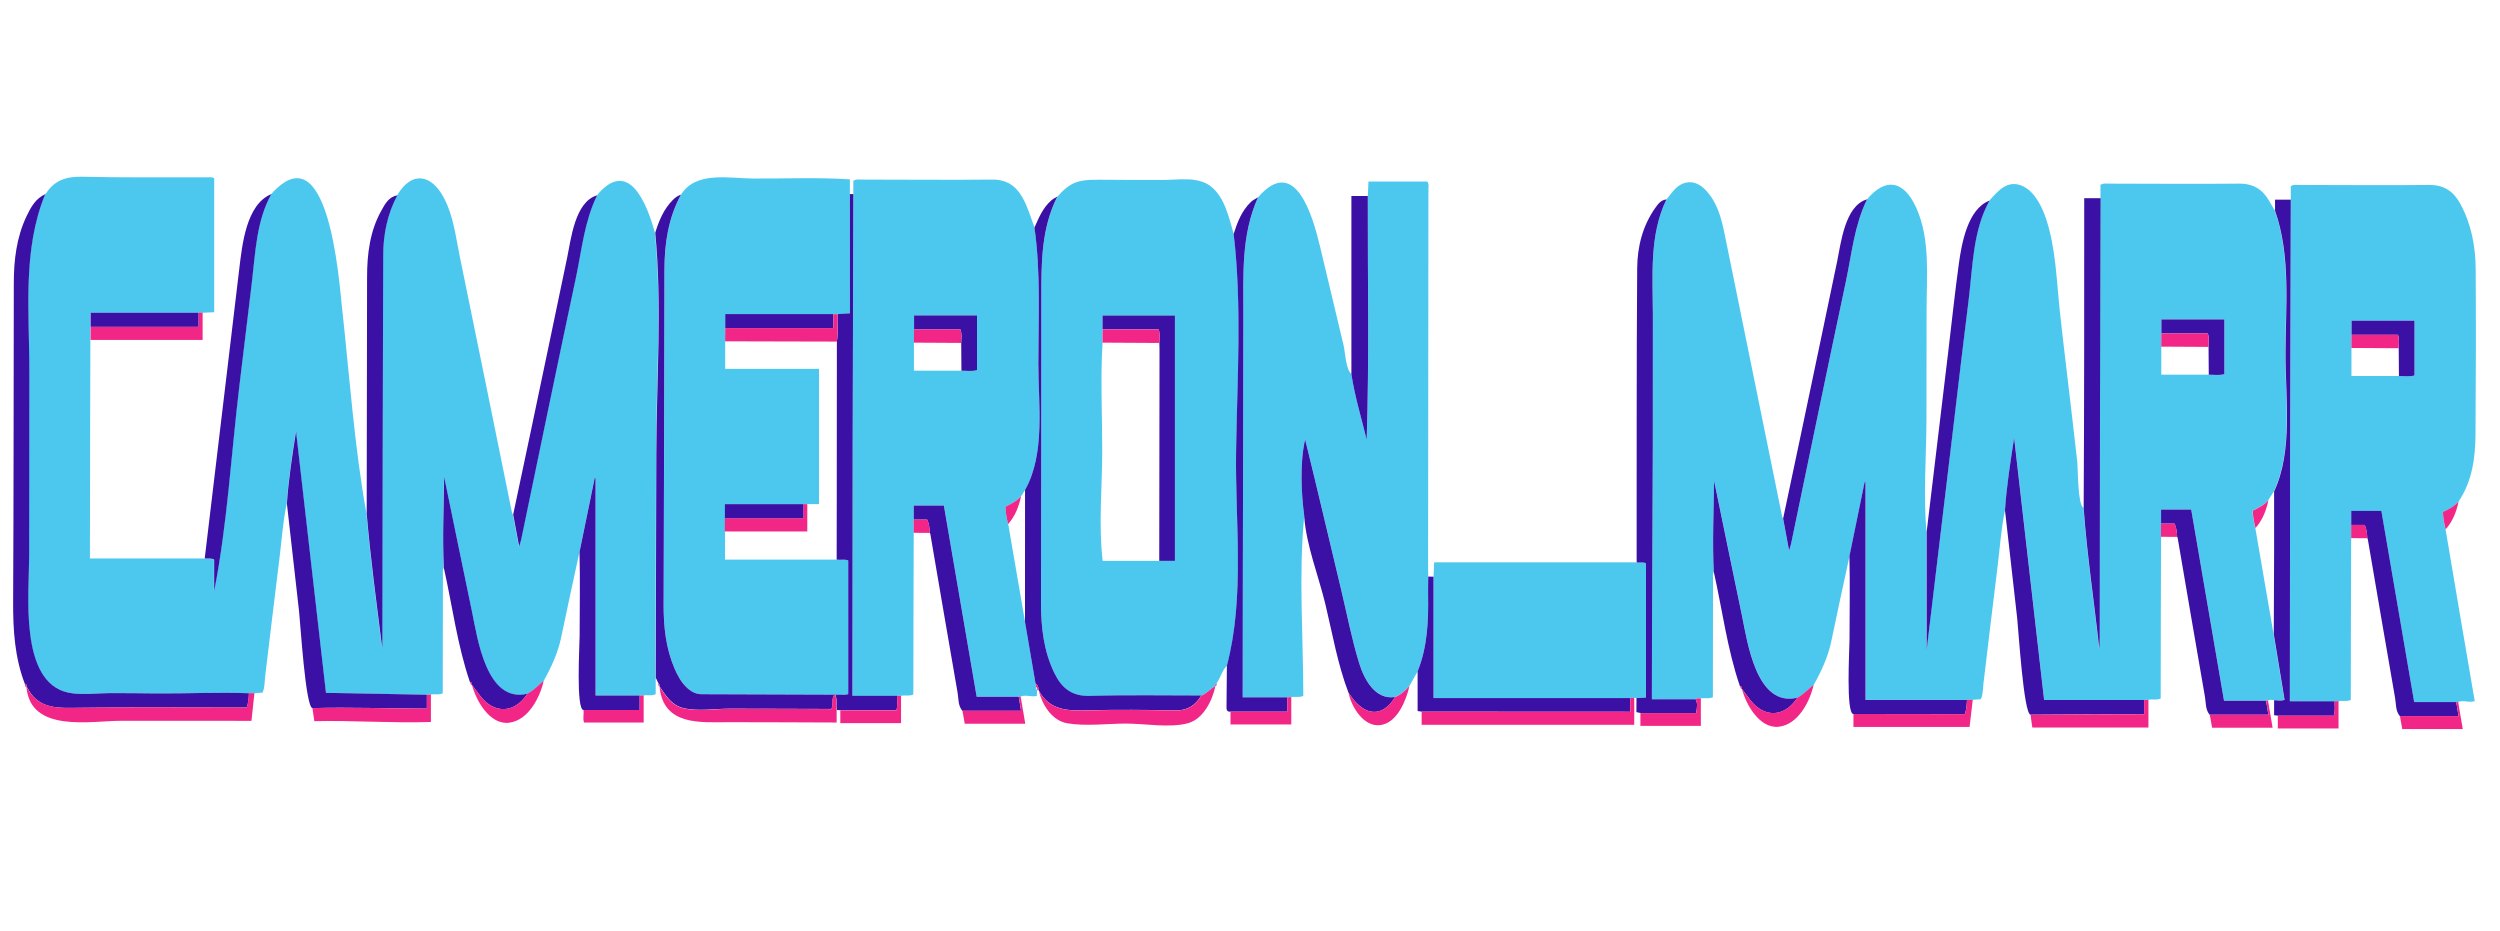 <?xml version="1.0" encoding="UTF-8"?>
<svg id="CameronMarr_Logo_Image" xmlns="http://www.w3.org/2000/svg" width="451.2" height="168" viewBox="0 0 451.2 168">
    <defs>
        <style>.cls-1{fill:#3b10a4;}.cls-1,.cls-2,.cls-3{stroke-width:0px;}.cls-2{fill:#4cc8ef;}.cls-3{fill:#f22686;}
        </style>
    </defs>
    <path class="cls-2"
          d="M410.42,126.37c-.37-.08-.74-.12-1.1.07-.11,0-.23.02-.34.02h-7.59c-2.01-11.73-3.97-23.11-5.92-34.51h-5.44c0,.89,0,1.72,0,2.54,0,.79,0,1.59,0,2.38-.03,9.73-.07,19.46-.07,29.19-.77.36-1.51.07-2.2.24-.26.01-.52.02-.78.04h-18.05c-1.81-15.86-3.61-31.57-5.41-47.29-.68,4.34-1.36,8.66-1.65,13.04-.73,3.35-.92,6.78-1.35,10.17-.89,7.03-1.69,14.08-2.55,21.12-.11.91-.04,1.84-.46,2.81-.44.04-.94.08-1.45.12-.35,0-.7,0-1.04,0h-18.31v-39.31c-.05,0-.11,0-.16-.01-.91,4.45-1.83,8.9-2.74,13.35-1.1,5.1-2.23,10.2-3.28,15.31-.58,2.85-1.78,5.43-3.18,7.94-.97.79-1.8,1.75-2.94,2.33-7.43,1.79-9.02-10.08-10.01-14.79-1.69-8.12-3.35-16.24-5.03-24.36-.04,5.49-.34,10.95-.05,16.4-.27.44-.14.93-.15,1.4-.02,6.69-.02,13.39-.03,20.08,0,.39,0,.79,0,1.18-.75.35-1.48.07-2.17.23-.32,0-.66-.17-.93.14h-7.91c0-15.31.14-30.62.17-45.93.01-7.83.02-15.66.01-23.48,0-6.94-.68-14.36,2.45-20.8.4-.5.8-1,1.2-1.49,1.7-2.04,3.97-2.16,5.81-.26,2.13,2.19,2.88,5.03,3.47,7.9,3.48,17.04,6.94,34.09,10.41,51.13.02.11.11.21.16.31.34,1.84.68,3.68,1.07,5.78.17-.58.3-.91.37-1.25,3.29-15.78,6.53-31.57,9.89-47.33,1.06-4.98,1.52-10.12,3.81-14.79,3.31-3.97,6.62-3.5,8.87,1.46,2.6,5.73,1.89,12.34,1.89,18.46,0,6.54,0,13.07-.02,19.61-.02,6.76-.59,13.75,0,20.49,0,7.14,0,14.29,0,21.34,1.68-13.93,3.36-27.86,5-41.8.85-7.14,1.69-14.28,2.58-21.41.75-6,.74-12.5,3.76-17.92,1.67-1.88,3.36-3.86,6.05-2.62,2.2,1.02,3.53,3.84,4.24,6.02,1.72,5.26,1.86,11.18,2.45,16.66.65,6,1.4,11.98,2.09,17.97.35,3.02.7,6.04,1.04,9.05.15,1.31.05,7.75,1.13,8.38.6,8.48,1.91,16.88,2.81,25.34.09-.71.08-1.42.09-2.12.01-14.15.02-28.29.05-42.44.02-12.23.07-24.45.11-36.68v-2.42c.59-.35,1.08-.22,1.55-.22,7.8,0,15.6.09,23.4,0,2.67-.03,4.4,1.08,5.61,3.31.28.52.61,1.03.91,1.54,2.86,8.22,1.92,17.17,1.89,25.73-.03,7.97,1.4,17.52-2.06,24.96l-1.01,1.58c-.75.9-1.8,1.4-2.82,1.91,0,1.12.23,2.13.48,3.13,1.1,6.37,2.2,12.75,3.29,19.12.65,3.96,1.3,7.91,1.95,11.86-.71.27-1.3.07-1.89.08ZM390.07,62.55v5.07h8.57c.94,0,1.89.16,2.81-.11v-9.88h-11.36c0,.89,0,1.71,0,2.54,0,.79-.01,1.58-.02,2.38Z"/>
    <path class="cls-2"
          d="M118.34,122.33v2.95c-.75.37-1.49.09-2.17.24l-.73.02h-7.97v-39.25s-.1,0-.15,0l-2.74,13.35c-1.1,5.1-2.23,10.2-3.28,15.31-.58,2.85-1.78,5.43-3.18,7.94-.97.79-1.8,1.75-2.94,2.33-7.43,1.79-9.02-10.08-10.01-14.79-1.69-8.12-3.35-16.24-5.03-24.36-.04,5.49-.34,10.95-.05,16.4-.27.44-.14.93-.15,1.4-.02,6.69-.02,13.39-.03,20.08,0,.39,0,.79,0,1.18-.75.35-1.48.07-2.17.23-.24.01-.48.02-.73.03-6.05-.11-12.11-.22-18.21-.33-1.81-15.82-3.6-31.51-5.4-47.2-.68,4.34-1.36,8.66-1.65,13.04-.72,3.36-.92,6.79-1.35,10.18-.89,7.04-1.7,14.09-2.56,21.14-.11.9-.04,1.84-.45,2.79-.47.03-.98.07-1.49.1-.34,0-.67.02-1.01.02-5.55-.23-11.16.08-16.73.03-2.77-.03-5.54-.06-8.31-.06-2.41,0-5.16.41-7.54-.08-8.94-1.86-7.1-18-7.09-24.44.02-11.17.03-22.33.04-33.5.01-10.69-1.29-21.97,2.87-32.04,0,0-.01.03-.01.03.06-.05.12-.1.18-.15,1.53-2.42,3.73-3.08,6.54-3.02,7.46.17,14.93.09,22.39.11.47,0,.96-.11,1.43.16v24.18c-.79.04-1.46.07-2.13.1-.25,0-.5,0-.75,0h-19.47v2.54c0,.8,0,1.59,0,2.39-.03,13.14-.08,26.27-.08,39.41,6.98,0,13.83,0,20.68,0,.53.13,1.11-.12,1.7.23v5.71c2.38-12.09,3.06-24.72,4.54-36.95.75-6.24,1.51-12.48,2.26-18.73.65-5.39.81-11.16,3.53-16.01,10.33-11.62,12.23,15.37,12.81,20.68,1.34,12.26,2.2,24.84,4.39,36.97.69,8.04,1.77,16.02,2.77,24.02.07-.13.06-.24.06-.36.04-23.46.07-46.92.15-70.38.01-3.75.77-7.38,2.56-10.73,2.65-4.48,6.21-3.79,8.46.52,1.72,3.28,2.1,6.94,2.83,10.48,3.18,15.43,6.3,30.88,9.44,46.32.02.11.11.21.16.31.34,1.84.68,3.68,1.07,5.78.17-.58.3-.91.37-1.25,3.29-15.78,6.53-31.57,9.89-47.33,1.06-4.98,1.52-10.12,3.81-14.79,5.65-6.85,8.98,1.17,10.5,6.77,1.25,13.07.22,26.65.19,39.78-.04,13.51-.07,27.01-.1,40.52Z"/>
    <path class="cls-2"
          d="M221.43,120.15c-.89.9-1.15,2.16-1.86,3.17-.17.13-.34.27-.23.53v-.02c-.9.47-1.54,1.36-2.53,1.72-6.68,0-13.36-.14-20.03.08-3.29.11-5.15-1.38-6.47-4.09-1.96-4.02-2.44-8.32-2.43-12.71.03-18.36.07-36.72.06-55.08,0-6.25-.03-12.49,2.9-18.26,2.43-2.76,3.94-3.08,7.6-3.05,3.8.03,7.61.05,11.41.04,2.77,0,6.27-.68,8.62,1.11,2.59,1.97,3.33,5.72,4.2,8.66,1.52,12.83.63,26.33.44,39.24-.19,12.69,1.6,26.28-1.66,38.68ZM198.99,59.46c0,.8,0,1.59,0,2.39-.4,6.47-.05,13.06-.06,19.54,0,6.49-.69,13.4.08,19.84h13.05v-44.27h-13.06v2.5Z"/>
    <path class="cls-2"
          d="M413.44,36.02v-2.42c.59-.35,1.08-.22,1.54-.22,7.79,0,15.58.09,23.37,0,2.72-.03,4.44,1.12,5.68,3.39,2,3.67,2.75,7.67,2.78,11.77.07,9.95.04,19.9-.03,29.85-.03,4.27-.59,8.45-3.06,12.13-.75.9-1.8,1.4-2.82,1.91,0,1.12.23,2.13.48,3.13,1.73,10.33,3.49,20.65,5.26,30.97-1.05.36-2.06-.25-3.01.17-.11,0-.23.02-.34.02h-7.59c-2.01-11.73-3.97-23.11-5.92-34.51h-5.44v2.54c0,.79,0,1.59,0,2.38-.03,9.73-.07,19.46-.07,29.19-.77.36-1.51.07-2.2.24-.24,0-.48.01-.72.02h-8.08c0-30.18.08-60.37.17-90.55ZM424.39,62.79v5.07h8.57c.94,0,1.89.16,2.81-.11v-9.88h-11.36c0,.89,0,1.71,0,2.54,0,.79-.01,1.58-.02,2.38Z"/>
    <path class="cls-2"
          d="M187.18,124.56c-.02.34-.04.68-.06,1.04-1,.26-1.99-.29-2.92.12-.11,0-.23.02-.34.02h-7.59c-2.01-11.73-3.97-23.11-5.92-34.51h-5.44c0,.89,0,1.72,0,2.54,0,.79,0,1.59,0,2.38-.03,9.73-.07,19.46-.07,29.19-.77.36-1.51.07-2.2.24-.24,0-.48.01-.72.02h-8.08c0-30.18.09-60.37.17-90.55,0-.83,0-1.66,0-2.42.58-.35,1.07-.22,1.54-.22,7.82,0,15.65.09,23.47,0,2.61-.03,4.3,1.09,5.52,3.25.97,1.71,1.49,3.59,2.17,5.41,1.15,8.11.71,16.37.7,24.55,0,7.24,1.3,16.22-2.4,22.81-.24.37-.47.74-.71,1.11-.75.9-1.8,1.4-2.82,1.91,0,1.12.23,2.13.48,3.13,1.01,5.89,2.03,11.78,3.04,17.66.63,3.7,1.27,7.4,1.9,11.1.03.2.06.4.09.61.01.23-.05.49.22.62h-.02ZM164.95,61.83v5.07h8.57c.94,0,1.89.16,2.81-.11v-9.88h-11.36c0,.89,0,1.71,0,2.54l-.02,2.38Z"/>
    <path class="cls-2"
          d="M235.39,93.13c-1.04,10.63-.17,21.77-.17,32.46-.74.36-1.48.07-2.17.23-.24.01-.48.02-.73.03h-8.04c0-15.23.05-30.46.08-45.68.01-7.79.03-15.58.04-23.37.01-7.3-.41-14.37,2.64-21.18,6.71-7.77,9.86,3.29,11.21,8.92.91,3.8,1.81,7.61,2.72,11.41.5,2.11,1.01,4.23,1.51,6.34.32,1.34.38,4.3,1.42,5.23.62,4.01,1.8,7.9,2.76,11.84.47-14.65.16-29.35.2-44,.04-.83.08-1.67.12-2.59h10.62c.35.47.2.96.2,1.42-.02,22.77-.04,45.54-.06,68.31,0,.52.02,1.04.03,1.56-.01,1.08-.05,2.15-.03,3.23.08,4.72-.09,9.41-1.89,13.88-.49.87-.98,1.75-1.47,2.62-.75.81-1.53,1.59-2.6,1.99-3.62.57-5.6-3.24-6.49-6.14-1.33-4.33-2.2-8.86-3.25-13.27-2.16-9.03-4.27-18.06-6.49-27.08-.98,4.1-.71,9.65-.16,13.82Z"/>
    <path class="cls-2"
          d="M122.88,35.17c2.64-4.34,8.72-2.98,12.97-2.95,5.83.04,11.72-.24,17.54.15,0,.94,0,1.81,0,2.68,0,7.16,0,14.33,0,21.52-.88.06-1.55.1-2.22.14-.25-.01-.5-.03-.75-.04h-19.52v2.53c0,.8-.01,1.59-.02,2.39v4.98h16.94v24.41h-2.1c-.24,0-.48,0-.72,0h-14.15v2.54c0,.8,0,1.59,0,2.39,0,1.66,0,3.31,0,5.09h20.16c.7.13,1.43-.12,2.09.17v24.12c-.25.05-.41.1-.56.1-8.64-.03-17.28-.06-25.92-.09-1.11,0-1.98-.54-2.75-1.29-.96-.95-1.58-2.11-2.11-3.32-1.59-3.67-2-7.54-1.98-11.49.06-20.2.12-40.4.15-60.59,0-4.7.7-9.24,2.96-13.43Z"/>
    <path class="cls-2"
          d="M258.72,104.09c.04-.83.07-1.65.12-2.6,12.24,0,24.4,0,36.55,0,.56.15,1.19-.15,1.69.2v24.21c-.64.03-1.18.06-1.73.09-.13-.01-.26-.03-.39-.04-.24.01-.48.03-.72.04h-35.51v-21.9Z"/>
    <path class="cls-1"
          d="M122.88,35.17c-2.26,4.2-2.95,8.73-2.96,13.43-.03,20.2-.09,40.4-.15,60.59-.01,3.95.4,7.82,1.98,11.49.53,1.21,1.15,2.38,2.11,3.32.76.75,1.63,1.29,2.75,1.29,8.64.03,17.28.06,25.92.09.15,0,.31-.05.56-.1v-24.12c-.66-.29-1.4-.04-2.09-.17,0-3.87.02-7.74.02-11.61,0-9.25.02-18.5.02-27.76.29-1.64.04-3.29.13-4.93.67-.04,1.34-.09,2.22-.14,0-7.19,0-14.36,0-21.52.21,0,.41,0,.62,0-.09,30.18-.17,60.37-.17,90.55,2.75,0,5.42,0,8.08,0,0,.82.13,1.65-.13,2.6h-10.1c-.22-.01-.44-.02-.66-.03-.19-.89.17-1.86-.32-2.88-.83.84-.14,1.83-.67,2.68-6.14,0-12.28-.06-18.41-.05-2.58,0-5.85.53-8.37-.13-2.08-.55-3.05-2.17-4.2-3.85,0,0,0,.02,0,.02.03-.26-.05-.48-.25-.66-.15-.33-.3-.65-.46-.98.03-13.51.06-27.01.1-40.52.04-13.13,1.06-26.7-.19-39.78.67-2.17,1.52-4.24,3.15-5.89.42-.43.89-.78,1.47-.97Z"/>
    <path class="cls-1"
          d="M8.17,35.03c-4.16,10.07-2.86,21.36-2.87,32.04-.01,11.17-.03,22.33-.04,33.5,0,6.44-1.85,22.58,7.09,24.44,2.38.49,5.13.08,7.54.08,2.77,0,5.54.03,8.31.06,5.56.05,11.17-.26,16.73-.03-.03.83-.09,1.66-.4,2.58-.37,0-.76,0-1.15,0-10.21,0-20.42-.1-30.63.06-3.36.05-6.18-.37-7.82-3.66-.01-.02-.08-.01-.11-.02,0,0,0,.01,0,.01.07-.33.02-.59-.35-.7-1.81-4.74-2.12-9.67-2.1-14.69.1-19.17.08-38.35.12-57.52,0-4.22.48-8.37,2.34-12.24.76-1.58,1.62-3.13,3.35-3.9Z"/>
    <path class="cls-1"
          d="M295.34,125.99c.55-.03,1.09-.06,1.73-.09v-24.21c-.5-.34-1.13-.05-1.69-.2.02-17.69-.03-35.39.1-53.08.03-3.86.96-7.64,3.28-10.91.51-.72,1.03-1.41,2-1.51-3.13,6.44-2.46,13.86-2.45,20.8.01,7.83,0,15.66-.01,23.48-.03,15.31-.17,30.62-.17,45.93,2.69,0,5.3,0,7.91,0,.4.79.21,1.58.09,2.48h-10.07c-.24-.05-.48-.1-.72-.16,0,0,0-.03,0-.03,0-.83,0-1.67.01-2.5Z"/>
    <path class="cls-1"
          d="M186.89,123.34c-.63-3.7-1.27-7.4-1.9-11.1,0-7.94,0-15.87.01-23.81,3.71-6.58,2.39-15.56,2.4-22.81.01-8.18.45-16.44-.7-24.55.79-1.77,1.52-3.59,3.05-4.91.32-.28.73-.47,1.09-.7-2.93,5.78-2.9,12.01-2.9,18.26.01,18.36-.03,36.72-.06,55.08,0,4.4.47,8.69,2.43,12.71,1.32,2.71,3.18,4.2,6.47,4.09,6.67-.21,13.36-.07,20.03-.08-1.05,1.78-2.49,2.73-4.68,2.69-5.26-.1-10.53-.16-15.8-.01-3.59.1-6.96.05-8.9-3.67h0c.04-.5-.14-.91-.56-1.21Z"/>
    <path class="cls-1"
          d="M379.12,35.78c-.04,12.23-.08,24.45-.11,36.68-.03,14.15-.03,28.29-.05,42.44,0,.71,0,1.41-.09,2.12-.91-8.45-2.21-16.86-2.81-25.34.11-18.64.1-37.27.1-55.91h2.95Z"/>
    <path class="cls-1"
          d="M71.72,35.24c-1.79,3.35-2.54,6.99-2.56,10.73-.08,23.46-.11,46.92-.15,70.38,0,.12.02.23-.06.36-1-8-2.09-15.99-2.77-24.02.02-14.21.04-28.42.07-42.63,0-4.23.5-8.37,2.62-12.13.65-1.16,1.31-2.41,2.84-2.68Z"/>
    <path class="cls-1"
          d="M413.44,36.02c-.09,30.18-.17,60.37-.17,90.55,2.75,0,5.42,0,8.08,0,0,.82.13,1.65-.13,2.6h-10.1c-.2-.03-.39-.05-.69-.09,0-.9,0-1.8,0-2.7.59-.01,1.18.19,1.89-.08-.65-3.95-1.3-7.91-1.95-11.86.02-4.87.05-9.74.06-14.61,0-3.71,0-7.42,0-11.13,3.46-7.44,2.03-16.99,2.06-24.96.03-8.57.97-17.51-1.89-25.73v-1.97h2.85Z"/>
    <path class="cls-1"
          d="M51.78,90.89c.29-4.38.97-8.7,1.65-13.04,1.79,15.69,3.59,31.38,5.4,47.2,6.1.11,12.16.22,18.21.33,0,.82,0,1.64,0,2.51-6.88,0-13.77-.28-20.65-.09-1.25-.13-2.19-15.49-2.41-17.41-.75-6.5-1.48-12.99-2.2-19.49Z"/>
    <path class="cls-1"
          d="M361.86,92.09c.29-4.37.97-8.7,1.65-13.04,1.8,15.71,3.59,31.43,5.41,47.29,6.09,0,12.07,0,18.05,0,0,.82,0,1.64,0,2.55-6.83,0-13.67.06-20.5.1-1.24-.13-2.19-15.49-2.41-17.41-.75-6.5-1.48-12.99-2.2-19.49Z"/>
    <path class="cls-1"
          d="M359.06,36.22c-3.01,5.42-3.01,11.92-3.76,17.92-.89,7.13-1.74,14.27-2.58,21.41-1.65,13.94-3.32,27.87-5,41.8,0-7.06,0-14.2,0-21.34,1.3-10.82,2.59-21.64,3.89-32.47.64-5.3,1.19-10.62,1.92-15.92.5-3.6,1.58-9.92,5.53-11.41Z"/>
    <path class="cls-1"
          d="M227.04,35.62c-3.05,6.81-2.63,13.88-2.64,21.18-.02,7.79-.03,15.58-.04,23.37-.03,15.23-.08,30.46-.08,45.68,2.73,0,5.39,0,8.04,0,0,.82,0,1.64,0,2.59h-10.25c-.69.05-.72-.39-.71-.92.04-2.46.05-4.92.07-7.38,3.27-12.4,1.47-25.99,1.66-38.68.19-12.91,1.08-26.4-.44-39.24.67-2.12,1.46-4.18,3.11-5.77.36-.35.85-.56,1.28-.84Z"/>
    <path class="cls-1"
          d="M48.98,35.02c-2.72,4.85-2.88,10.62-3.53,16.01-.75,6.24-1.51,12.48-2.26,18.73-1.47,12.23-2.16,24.87-4.54,36.95v-5.71c-.59-.35-1.17-.1-1.7-.23,1.4-11.73,2.79-23.45,4.2-35.17.69-5.71,1.35-11.43,2.04-17.14.51-4.13,1.21-11.58,5.79-13.43Z"/>
    <path class="cls-1"
          d="M235.39,93.13c-.55-4.17-.81-9.71.16-13.82,2.22,9.01,4.32,18.05,6.49,27.08,1.05,4.4,1.92,8.94,3.25,13.27.89,2.9,2.87,6.71,6.49,6.14-1.97,3.3-4.78,3.58-7.3.71-.41-.47-.74-1-1.11-1.5-1.96-5.15-2.88-10.59-4.16-15.93-1.23-5.13-3.48-10.69-3.83-15.95Z"/>
    <path class="cls-1"
          d="M333.79,100.35c.91-4.45,1.83-8.9,2.74-13.35.05,0,.11,0,.16.01v39.31h18.31c-.05.83-.04,1.67-.41,2.58-6.69,0-13.39-.02-20.08-.03-1.4.04-.71-11.86-.71-13.36,0-5.05.11-10.11-.02-15.16Z"/>
    <path class="cls-1"
          d="M424.35,94.74v-2.54h5.44c1.96,11.4,3.91,22.78,5.92,34.51,2.52,0,5.05,0,7.59,0,.13.78.26,1.56.42,2.53h-10.6c-.79-.94-.66-2.15-.85-3.24-1.67-9.54-3.28-19.09-4.92-28.64-.01-.08-.06-.14-.1-.22-.05-.78-.08-1.56-.48-2.4h-2.43Z"/>
    <path class="cls-1"
          d="M164.91,93.78v-2.54h5.44c1.96,11.4,3.91,22.78,5.92,34.51,2.52,0,5.05,0,7.59,0,.13.78.26,1.56.42,2.53h-10.6c-.79-.94-.66-2.15-.85-3.24-1.67-9.54-3.28-19.09-4.92-28.64-.01-.08-.06-.15-.1-.22-.05-.78-.08-1.56-.48-2.4h-2.43Z"/>
    <path class="cls-1"
          d="M390.03,94.5v-2.54h5.44c1.96,11.4,3.91,22.78,5.92,34.51,2.52,0,5.05,0,7.59,0,.13.78.26,1.56.42,2.53h-10.6c-.79-.94-.66-2.15-.85-3.24-1.67-9.54-3.28-19.09-4.92-28.64-.01-.08-.06-.14-.1-.22-.05-.78-.08-1.56-.48-2.4h-2.43Z"/>
    <path class="cls-1"
          d="M107.76,35.27c-2.29,4.66-2.75,9.81-3.81,14.79-3.36,15.76-6.6,31.55-9.89,47.33-.07.34-.2.67-.37,1.25-.39-2.09-.73-3.94-1.07-5.78,2.17-10.25,4.34-20.5,6.48-30.76,1.09-5.2,2.17-10.4,3.26-15.6.68-3.23,1.39-10.12,5.4-11.24Z"/>
    <path class="cls-1"
          d="M336.96,35.99c-2.29,4.66-2.75,9.81-3.81,14.79-3.36,15.76-6.6,31.55-9.89,47.33-.07.34-.2.67-.37,1.25-.39-2.09-.73-3.94-1.07-5.78,2.17-10.25,4.34-20.5,6.48-30.76,1.09-5.2,2.17-10.4,3.26-15.6.68-3.23,1.39-10.12,5.4-11.24Z"/>
    <path class="cls-1"
          d="M258.72,104.09v21.9h35.51v2.47c-12.55,0-25.1-.01-37.65-.02-.19-.03-.39-.06-.73-.11,0-2.38,0-4.77,0-7.16,1.8-4.47,1.97-9.16,1.89-13.88-.02-1.08.02-2.15.03-3.23.32,0,.63.01.94.02Z"/>
    <path class="cls-1"
          d="M309.31,103.17c-.29-5.45,0-10.91.05-16.4,1.68,8.12,3.33,16.24,5.03,24.36.98,4.71,2.58,16.58,10,14.79-2.31,3.56-5.97,3.72-8.53.38-.5-.65-.99-1.31-1.48-1.97h0c.04-.27-.02-.48-.36-.49-2.3-6.72-3.17-13.77-4.72-20.66Z"/>
    <path class="cls-1"
          d="M80.11,102.45c-.29-5.45,0-10.91.05-16.4,1.68,8.12,3.33,16.24,5.03,24.36.98,4.71,2.58,16.58,10,14.79-2.31,3.56-5.97,3.72-8.53.38-.5-.65-.99-1.31-1.48-1.97h0c.04-.27-.02-.48-.36-.49-2.3-6.72-3.17-13.77-4.72-20.66Z"/>
    <path class="cls-1"
          d="M104.59,99.63l2.74-13.35s.1,0,.15,0v39.25c2.72,0,5.34,0,7.97,0,0,.82,0,1.64,0,2.61h-10.13c-1.4.04-.71-11.86-.71-13.36,0-5.05.11-10.11-.02-15.16Z"/>
    <path class="cls-1"
          d="M246.86,35.37c-.04,14.65.27,29.36-.2,44-.96-3.95-2.15-7.83-2.76-11.84,0-10.68,0-21.36,0-32.16h2.96Z"/>
    <path class="cls-3"
          d="M4.8,124.07s.1,0,.11.02c1.64,3.29,4.47,3.71,7.82,3.66,10.21-.16,20.42-.06,30.63-.06.39,0,.78,0,1.15,0,.32-.91.37-1.74.4-2.58.34,0,.67-.02,1.01-.02-.17,1.62-.35,3.25-.54,5.01-7.86,0-15.71-.03-23.57-.01-5.44.01-16.26,2.21-17.03-6.02Z"/>
    <path class="cls-3"
          d="M256.58,128.44c12.55,0,25.1.02,37.65.02v-2.47c.24-.01.48-.03.72-.04,0,1.62,0,3.25,0,4.86h-38.37v-2.37Z"/>
    <path class="cls-3"
          d="M119.03,123.95c1.16,1.68,2.12,3.3,4.2,3.85,2.52.66,5.79.14,8.37.13,6.14-.01,12.28.05,18.41.05.53-.85-.16-1.84.67-2.68.48,1.02.13,1.99.32,2.88,0,.71,0,1.42,0,2.22-6.51,0-13.03-.08-19.54-.06-5.19.02-11.7.63-12.43-6.38Z"/>
    <path class="cls-3"
          d="M187.44,124.55c1.94,3.72,5.31,3.77,8.9,3.67,5.26-.15,10.53-.08,15.8.01,2.19.04,3.63-.91,4.68-2.69.99-.36,1.63-1.25,2.54-1.72-.54,2.6-2.19,5.96-4.97,6.71-3.26.88-7.74.07-11.13.06-3.42,0-7.26.52-10.62-.05-2.82-.48-4.58-3.38-5.19-6Z"/>
    <path class="cls-3"
          d="M366.47,129c6.83-.05,13.67-.1,20.5-.1,0-.91,0-1.73,0-2.55.26-.01.52-.02.78-.04,0,1.63,0,3.26,0,4.99h-20.96c-.1-.75-.21-1.52-.32-2.3Z"/>
    <path class="cls-3"
          d="M334.51,128.86c6.69.01,13.39.03,20.08.03.37-.9.36-1.74.41-2.58.35,0,.7,0,1.04,0-.19,1.62-.38,3.24-.57,4.89h-20.96v-2.33Z"/>
    <path class="cls-3"
          d="M56.39,127.8c6.87-.19,13.77.09,20.65.09,0-.87,0-1.69,0-2.51.24-.01.48-.02.73-.03,0,1.63,0,3.25,0,4.95-7.08.24-14.03-.31-21.04-.14-.13-.87-.23-1.61-.34-2.35Z"/>
    <path class="cls-3"
          d="M16.35,61.36c0-.8,0-1.59,0-2.39,6.44,0,12.88,0,19.47,0v-2.54c.25,0,.5,0,.75,0,0,1.63,0,3.25,0,4.92h-20.22Z"/>
    <path class="cls-3"
          d="M314.38,124.32c.49.66.98,1.32,1.48,1.97,2.56,3.34,6.23,3.18,8.53-.38,1.13-.58,1.97-1.54,2.94-2.33-.67,3-2.77,7.16-6.27,7.58-3.49.41-5.97-4.05-6.68-6.84Z"/>
    <path class="cls-3"
          d="M85.18,123.6c.49.66.98,1.32,1.48,1.97,2.56,3.34,6.23,3.18,8.53-.38,1.13-.58,1.97-1.54,2.94-2.33-.67,3-2.77,7.16-6.27,7.58-3.49.41-5.97-4.05-6.68-6.84Z"/>
    <path class="cls-3"
          d="M173.69,128.27h10.6c-.16-.97-.29-1.75-.42-2.53.11,0,.23-.02.34-.02.27,1.6.54,3.21.83,4.9h-10.92c-.15-.81-.28-1.58-.42-2.35Z"/>
    <path class="cls-3"
          d="M433.13,129.23h10.6c-.16-.97-.29-1.75-.42-2.53.11,0,.23-.02.34-.02.27,1.6.54,3.21.83,4.9h-10.92c-.15-.81-.28-1.58-.42-2.35Z"/>
    <path class="cls-3"
          d="M398.81,128.99h10.6c-.16-.97-.29-1.75-.42-2.53.11,0,.23-.02.34-.02.27,1.6.54,3.21.83,4.9h-10.92c-.15-.81-.28-1.58-.42-2.35Z"/>
    <path class="cls-3"
          d="M151.67,128.2h10.1c.27-.95.13-1.78.13-2.6.24,0,.48-.01.72-.02,0,1.63,0,3.25,0,4.93h-10.96v-2.31Z"/>
    <path class="cls-3"
          d="M222.07,128.44h10.25c0-.95,0-1.77,0-2.59.24-.01.48-.02.73-.03,0,1.63,0,3.25,0,4.93h-10.97v-2.31Z"/>
    <path class="cls-3"
          d="M411.11,129.16h10.1c.27-.95.13-1.78.13-2.6.24,0,.48-.01.72-.02,0,1.63,0,3.25,0,4.93h-10.96v-2.31Z"/>
    <path class="cls-3"
          d="M105.31,128.14h10.13c0-.97,0-1.79,0-2.61.24,0,.48-.01.73-.02,0,1.6,0,3.19,0,4.89h-10.76c-.27-.76,0-1.52-.09-2.26Z"/>
    <path class="cls-3"
          d="M296.06,128.69h10.07c.12-.9.31-1.7-.09-2.48.27-.31.61-.14.93-.14,0,1.62,0,3.24,0,4.93h-10.91v-2.31Z"/>
    <path class="cls-3"
          d="M243.37,125.01c.37.5.7,1.03,1.11,1.5,2.51,2.87,5.32,2.58,7.3-.71,1.06-.4,1.85-1.18,2.6-1.99-.59,2.58-2.19,6.63-5.22,7.05-3.04.42-5.27-3.29-5.78-5.84Z"/>
    <path class="cls-3" d="M424.35,94.74h2.43c.41.84.43,1.62.48,2.4-.97,0-1.95-.01-2.92-.02,0-.79,0-1.59,0-2.38Z"/>
    <path class="cls-3" d="M390.03,94.5h2.43c.41.84.43,1.62.48,2.4-.97,0-1.95-.01-2.92-.02,0-.79,0-1.59,0-2.38Z"/>
    <path class="cls-3" d="M164.91,93.78h2.43c.41.84.43,1.62.48,2.4-.97,0-1.95-.01-2.92-.02,0-.79,0-1.59,0-2.38Z"/>
    <path class="cls-3"
          d="M441.39,95.54c-.25-1-.47-2.01-.48-3.13,1.02-.51,2.06-1.01,2.82-1.91-.39,1.86-1.06,3.59-2.34,5.04Z"/>
    <path class="cls-3"
          d="M186.89,123.34c.42.3.6.71.56,1.22-.09,0-.18,0-.26,0,0,0,.02.01.02.01,0-.24,0-.47-.22-.62-.03-.2-.06-.4-.09-.61Z"/>
    <path class="cls-3" d="M4.45,123.39c.37.1.42.37.35.7-.33-.13-.24-.46-.35-.7Z"/>
    <path class="cls-3" d="M84.83,123.12c.34,0,.4.22.36.5-.31-.03-.25-.32-.36-.5Z"/>
    <path class="cls-3" d="M118.8,123.31c.2.18.27.4.25.66-.25-.16-.26-.4-.25-.66Z"/>
    <path class="cls-3" d="M314.03,123.84c.34,0,.4.22.36.5-.31-.03-.25-.32-.36-.5Z"/>
    <path class="cls-3" d="M219.35,123.85c-.11-.26.06-.39.23-.53,0,.21.03.43-.23.53Z"/>
    <path class="cls-1" d="M8.33,34.9c-.06.05-.12.1-.18.15.05-.07.11-.12.18-.15Z"/>
    <polygon class="cls-2" points="295.33 128.5 295.34 128.53 295.28 128.52 295.33 128.5"/>
    <path class="cls-1"
          d="M390.09,60.18v-2.54h11.36v9.88c-.92.27-1.87.1-2.81.11-.01-1.67-.02-3.34-.04-5.02.02-.78.16-1.57-.13-2.43h-8.38Z"/>
    <path class="cls-3"
          d="M398.6,62.61c-2.85-.02-5.69-.04-8.54-.05,0-.79.01-1.58.02-2.38,2.79,0,5.57,0,8.38,0,.29.86.15,1.65.13,2.43Z"/>
    <path class="cls-3"
          d="M409.41,90.26c-.39,1.86-1.06,3.59-2.34,5.04-.25-1-.47-2.01-.48-3.13,1.02-.51,2.06-1.01,2.82-1.91Z"/>
    <path class="cls-1" d="M35.82,56.44v2.54c-6.59,0-13.03,0-19.47,0,0-.8,0-1.59,0-2.54h19.47Z"/>
    <path class="cls-1"
          d="M209.22,101.22c.02-12.71.04-25.42.05-38.13,0-.4-.02-.8-.03-1.2.03-.78.14-1.56-.11-2.44h-10.14v-2.5h13.06v44.27h-2.83Z"/>
    <path class="cls-3" d="M198.99,59.46h10.14c.25.88.14,1.67.11,2.44-3.42-.02-6.83-.04-10.25-.06,0-.8,0-1.59,0-2.39Z"/>
    <path class="cls-1"
          d="M424.41,60.42v-2.54h11.36v9.88c-.92.27-1.87.1-2.81.11-.01-1.67-.02-3.34-.04-5.02.02-.78.16-1.57-.13-2.43h-8.38Z"/>
    <path class="cls-3"
          d="M432.92,62.85c-2.85-.02-5.69-.04-8.54-.05,0-.79.01-1.58.02-2.38,2.79,0,5.57,0,8.38,0,.29.86.15,1.65.13,2.43Z"/>
    <path class="cls-1"
          d="M164.97,59.46v-2.54h11.36v9.88c-.92.27-1.87.1-2.81.11-.01-1.67-.02-3.34-.04-5.02.02-.78.16-1.57-.13-2.43h-8.38Z"/>
    <path class="cls-3"
          d="M173.48,61.89c-2.85-.02-5.69-.04-8.54-.05,0-.79.01-1.58.02-2.38,2.79,0,5.57,0,8.38,0,.29.86.15,1.65.13,2.43Z"/>
    <path class="cls-3"
          d="M184.29,89.54c-.39,1.86-1.06,3.59-2.34,5.04-.25-1-.47-2.01-.48-3.13,1.02-.51,2.06-1.01,2.82-1.91Z"/>
    <path class="cls-1" d="M130.89,59.21v-2.53c6.58,0,13.05,0,19.52,0,0,.83,0,1.65,0,2.53h-19.52Z"/>
    <path class="cls-3"
          d="M130.89,59.21h19.52c0-.88,0-1.71,0-2.53.25.01.5.03.75.04-.09,1.64.16,3.3-.13,4.93-6.72-.02-13.44-.04-20.16-.05,0-.8.01-1.59.02-2.39Z"/>
    <path class="cls-3"
          d="M145.7,90.98v4.94c-5.03,0-9.95,0-14.88,0,0-.8,0-1.59,0-2.39,4.7,0,9.39,0,14.15,0v-2.54c.24,0,.48,0,.72,0Z"/>
    <path class="cls-1" d="M144.98,90.99v2.54c-4.76,0-9.46,0-14.15,0,0-.82,0-1.65,0-2.54h14.15Z"/>
</svg>